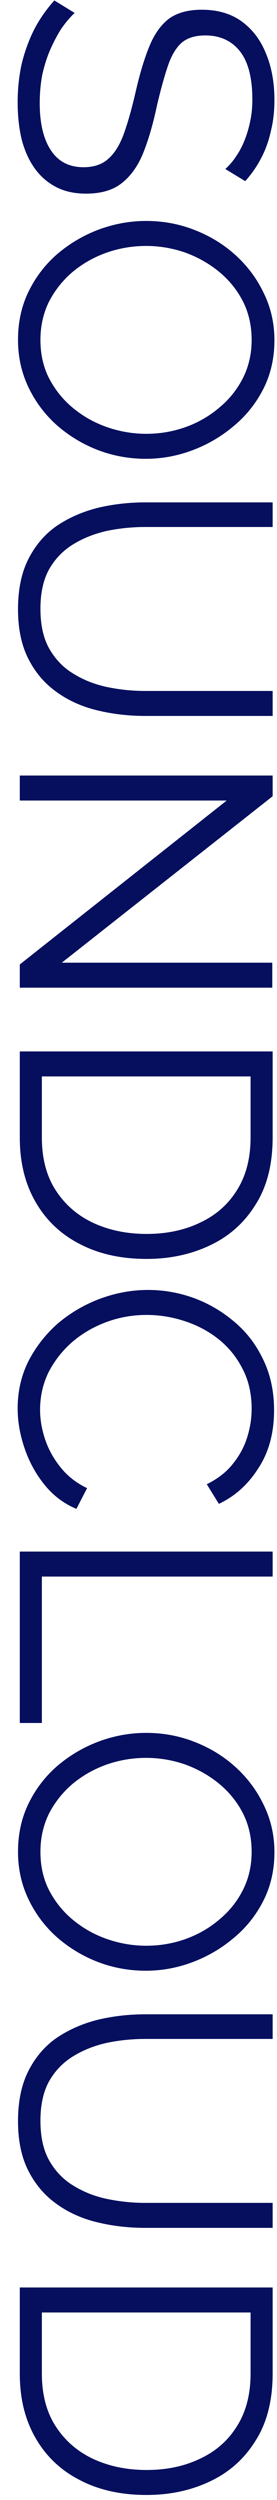 <svg width="14" height="126" viewBox="0 0 14 126" fill="none" xmlns="http://www.w3.org/2000/svg">
<path d="M11.386 8.518C11.59 8.338 11.77 8.128 11.926 7.888C12.094 7.648 12.238 7.378 12.358 7.078C12.478 6.778 12.574 6.454 12.646 6.106C12.718 5.77 12.754 5.41 12.754 5.026C12.754 3.91 12.538 3.088 12.106 2.56C11.686 2.044 11.11 1.786 10.378 1.786C9.874 1.786 9.478 1.906 9.19 2.146C8.902 2.398 8.668 2.788 8.488 3.316C8.308 3.844 8.122 4.516 7.93 5.332C7.738 6.244 7.51 7.03 7.246 7.69C6.982 8.35 6.622 8.86 6.166 9.22C5.722 9.58 5.116 9.76 4.348 9.76C3.76 9.76 3.25 9.646 2.818 9.418C2.386 9.19 2.026 8.872 1.738 8.464C1.45 8.056 1.234 7.57 1.09 7.006C0.958 6.442 0.892 5.824 0.892 5.152C0.892 4.492 0.958 3.856 1.09 3.244C1.234 2.644 1.438 2.074 1.702 1.534C1.978 0.994 2.326 0.49 2.746 0.022L3.772 0.652C3.532 0.88 3.304 1.15 3.088 1.462C2.884 1.786 2.698 2.14 2.53 2.524C2.362 2.92 2.23 3.34 2.134 3.784C2.05 4.24 2.008 4.708 2.008 5.188C2.008 6.208 2.194 7 2.566 7.564C2.938 8.14 3.49 8.428 4.222 8.428C4.75 8.428 5.17 8.284 5.482 7.996C5.806 7.708 6.07 7.276 6.274 6.7C6.478 6.124 6.676 5.416 6.868 4.576C7.072 3.688 7.3 2.938 7.552 2.326C7.804 1.714 8.134 1.252 8.542 0.94C8.962 0.64 9.514 0.49 10.198 0.49C10.99 0.49 11.656 0.682 12.196 1.066C12.748 1.462 13.162 2.002 13.438 2.686C13.726 3.37 13.87 4.156 13.87 5.044C13.87 5.608 13.81 6.13 13.69 6.61C13.582 7.102 13.42 7.552 13.204 7.96C12.988 8.38 12.718 8.77 12.394 9.13L11.386 8.518ZM0.91 17.13C0.91 16.23 1.09 15.414 1.45 14.682C1.81 13.95 2.296 13.32 2.908 12.792C3.532 12.264 4.228 11.856 4.996 11.568C5.776 11.28 6.574 11.136 7.39 11.136C8.242 11.136 9.052 11.286 9.82 11.586C10.6 11.886 11.29 12.306 11.89 12.846C12.502 13.398 12.982 14.04 13.33 14.772C13.69 15.504 13.87 16.296 13.87 17.148C13.87 18.048 13.684 18.864 13.312 19.596C12.94 20.328 12.442 20.952 11.818 21.468C11.194 21.996 10.498 22.404 9.73 22.692C8.962 22.98 8.176 23.124 7.372 23.124C6.52 23.124 5.704 22.974 4.924 22.674C4.156 22.374 3.466 21.954 2.854 21.414C2.254 20.874 1.78 20.238 1.432 19.506C1.084 18.774 0.91 17.982 0.91 17.13ZM7.39 12.396C6.694 12.396 6.022 12.51 5.374 12.738C4.738 12.966 4.168 13.29 3.664 13.71C3.172 14.13 2.776 14.628 2.476 15.204C2.188 15.792 2.044 16.434 2.044 17.13C2.044 17.862 2.194 18.516 2.494 19.092C2.806 19.68 3.214 20.178 3.718 20.586C4.234 21.006 4.81 21.324 5.446 21.54C6.082 21.756 6.73 21.864 7.39 21.864C8.086 21.864 8.752 21.75 9.388 21.522C10.024 21.294 10.594 20.964 11.098 20.532C11.602 20.112 11.998 19.614 12.286 19.038C12.574 18.462 12.718 17.826 12.718 17.13C12.718 16.41 12.568 15.756 12.268 15.168C11.968 14.592 11.56 14.094 11.044 13.674C10.54 13.266 9.97 12.948 9.334 12.72C8.698 12.504 8.05 12.396 7.39 12.396ZM0.91 30.701C0.91 29.694 1.09 28.841 1.45 28.145C1.81 27.45 2.29 26.898 2.89 26.489C3.502 26.081 4.192 25.782 4.96 25.59C5.728 25.41 6.52 25.32 7.336 25.32L13.78 25.32L13.78 26.561L7.336 26.561C6.676 26.561 6.028 26.628 5.392 26.759C4.756 26.904 4.186 27.131 3.682 27.444C3.178 27.756 2.776 28.175 2.476 28.703C2.188 29.232 2.044 29.892 2.044 30.683C2.044 31.5 2.194 32.172 2.494 32.7C2.806 33.239 3.214 33.66 3.718 33.959C4.222 34.272 4.786 34.493 5.41 34.626C6.046 34.758 6.688 34.824 7.336 34.824L13.78 34.824L13.78 36.084L7.336 36.084C6.484 36.084 5.668 35.987 4.888 35.795C4.108 35.603 3.424 35.291 2.836 34.859C2.248 34.44 1.78 33.888 1.432 33.203C1.084 32.52 0.91 31.686 0.91 30.701ZM11.458 40.347L1 40.347L1 39.087L13.78 39.087L13.78 40.131L3.124 48.519L13.762 48.519L13.762 49.779L1 49.779L1 48.609L11.458 40.347ZM1 52.992L13.78 52.992L13.78 57.33C13.78 58.686 13.492 59.814 12.916 60.714C12.352 61.626 11.584 62.31 10.612 62.766C9.652 63.222 8.584 63.45 7.408 63.45C6.112 63.45 4.984 63.198 4.024 62.694C3.064 62.202 2.32 61.494 1.792 60.57C1.264 59.658 1 58.578 1 57.33L1 52.992ZM7.408 62.19C8.428 62.19 9.334 61.998 10.126 61.614C10.918 61.242 11.536 60.696 11.98 59.976C12.436 59.256 12.664 58.374 12.664 57.33L12.664 54.252L2.116 54.252L2.116 57.33C2.116 58.386 2.35 59.274 2.818 59.994C3.286 60.714 3.916 61.26 4.708 61.632C5.512 62.004 6.412 62.19 7.408 62.19ZM7.48 65.013C8.26 65.013 9.022 65.145 9.766 65.409C10.522 65.685 11.206 66.081 11.818 66.597C12.442 67.113 12.934 67.749 13.294 68.505C13.666 69.261 13.852 70.119 13.852 71.079C13.852 72.219 13.588 73.191 13.06 73.995C12.544 74.811 11.878 75.411 11.062 75.795L10.45 74.805C11.014 74.529 11.458 74.181 11.782 73.761C12.118 73.341 12.358 72.891 12.502 72.411C12.646 71.943 12.718 71.475 12.718 71.007C12.718 70.239 12.562 69.561 12.25 68.973C11.95 68.385 11.542 67.887 11.026 67.479C10.522 67.083 9.952 66.783 9.316 66.579C8.692 66.375 8.056 66.273 7.408 66.273C6.7 66.273 6.022 66.393 5.374 66.633C4.726 66.873 4.15 67.209 3.646 67.641C3.154 68.073 2.758 68.577 2.458 69.153C2.17 69.741 2.026 70.377 2.026 71.061C2.026 71.541 2.11 72.033 2.278 72.537C2.446 73.041 2.704 73.509 3.052 73.941C3.4 74.385 3.85 74.739 4.402 75.003L3.862 76.047C3.226 75.783 2.686 75.375 2.242 74.823C1.798 74.271 1.462 73.653 1.234 72.969C1.006 72.297 0.892 71.637 0.892 70.989C0.892 70.113 1.078 69.309 1.45 68.577C1.834 67.845 2.338 67.209 2.962 66.669C3.598 66.141 4.306 65.733 5.086 65.445C5.878 65.157 6.676 65.013 7.48 65.013ZM1 78.199L13.78 78.199L13.78 79.459L2.116 79.459L2.116 86.839L1 86.839L1 78.199ZM0.91 93.331C0.91 92.431 1.09 91.615 1.45 90.883C1.81 90.151 2.296 89.521 2.908 88.993C3.532 88.465 4.228 88.057 4.996 87.769C5.776 87.481 6.574 87.337 7.39 87.337C8.242 87.337 9.052 87.487 9.82 87.787C10.6 88.087 11.29 88.507 11.89 89.047C12.502 89.599 12.982 90.241 13.33 90.973C13.69 91.705 13.87 92.497 13.87 93.349C13.87 94.249 13.684 95.065 13.312 95.797C12.94 96.529 12.442 97.153 11.818 97.669C11.194 98.197 10.498 98.605 9.73 98.893C8.962 99.181 8.176 99.325 7.372 99.325C6.52 99.325 5.704 99.175 4.924 98.875C4.156 98.575 3.466 98.155 2.854 97.615C2.254 97.075 1.78 96.439 1.432 95.707C1.084 94.975 0.91 94.183 0.91 93.331ZM7.39 88.597C6.694 88.597 6.022 88.711 5.374 88.939C4.738 89.167 4.168 89.491 3.664 89.911C3.172 90.331 2.776 90.829 2.476 91.405C2.188 91.993 2.044 92.635 2.044 93.331C2.044 94.063 2.194 94.717 2.494 95.293C2.806 95.881 3.214 96.379 3.718 96.787C4.234 97.207 4.81 97.525 5.446 97.741C6.082 97.957 6.73 98.065 7.39 98.065C8.086 98.065 8.752 97.951 9.388 97.723C10.024 97.495 10.594 97.165 11.098 96.733C11.602 96.313 11.998 95.815 12.286 95.239C12.574 94.663 12.718 94.027 12.718 93.331C12.718 92.611 12.568 91.957 12.268 91.369C11.968 90.793 11.56 90.295 11.044 89.875C10.54 89.467 9.97 89.149 9.334 88.921C8.698 88.705 8.05 88.597 7.39 88.597ZM0.91 106.903C0.91 105.895 1.09 105.043 1.45 104.347C1.81 103.651 2.29 103.099 2.89 102.691C3.502 102.283 4.192 101.983 4.96 101.791C5.728 101.611 6.52 101.521 7.336 101.521L13.78 101.521L13.78 102.763L7.336 102.763C6.676 102.763 6.028 102.829 5.392 102.961C4.756 103.105 4.186 103.333 3.682 103.645C3.178 103.957 2.776 104.377 2.476 104.905C2.188 105.433 2.044 106.093 2.044 106.885C2.044 107.701 2.194 108.373 2.494 108.901C2.806 109.441 3.214 109.861 3.718 110.161C4.222 110.473 4.786 110.695 5.41 110.827C6.046 110.959 6.688 111.025 7.336 111.025L13.78 111.025L13.78 112.285L7.336 112.285C6.484 112.285 5.668 112.189 4.888 111.997C4.108 111.805 3.424 111.493 2.836 111.061C2.248 110.641 1.78 110.089 1.432 109.405C1.084 108.721 0.91 107.887 0.91 106.903ZM1 115.289L13.78 115.289L13.78 119.627C13.78 120.983 13.492 122.111 12.916 123.011C12.352 123.923 11.584 124.607 10.612 125.063C9.652 125.519 8.584 125.747 7.408 125.747C6.112 125.747 4.984 125.495 4.024 124.991C3.064 124.499 2.32 123.791 1.792 122.867C1.264 121.955 1 120.875 1 119.627L1 115.289ZM7.408 124.487C8.428 124.487 9.334 124.295 10.126 123.911C10.918 123.539 11.536 122.993 11.98 122.273C12.436 121.553 12.664 120.671 12.664 119.627L12.664 116.549L2.116 116.549L2.116 119.627C2.116 120.683 2.35 121.571 2.818 122.291C3.286 123.011 3.916 123.557 4.708 123.929C5.512 124.301 6.412 124.487 7.408 124.487Z" fill="#060F5E"/>
</svg>
